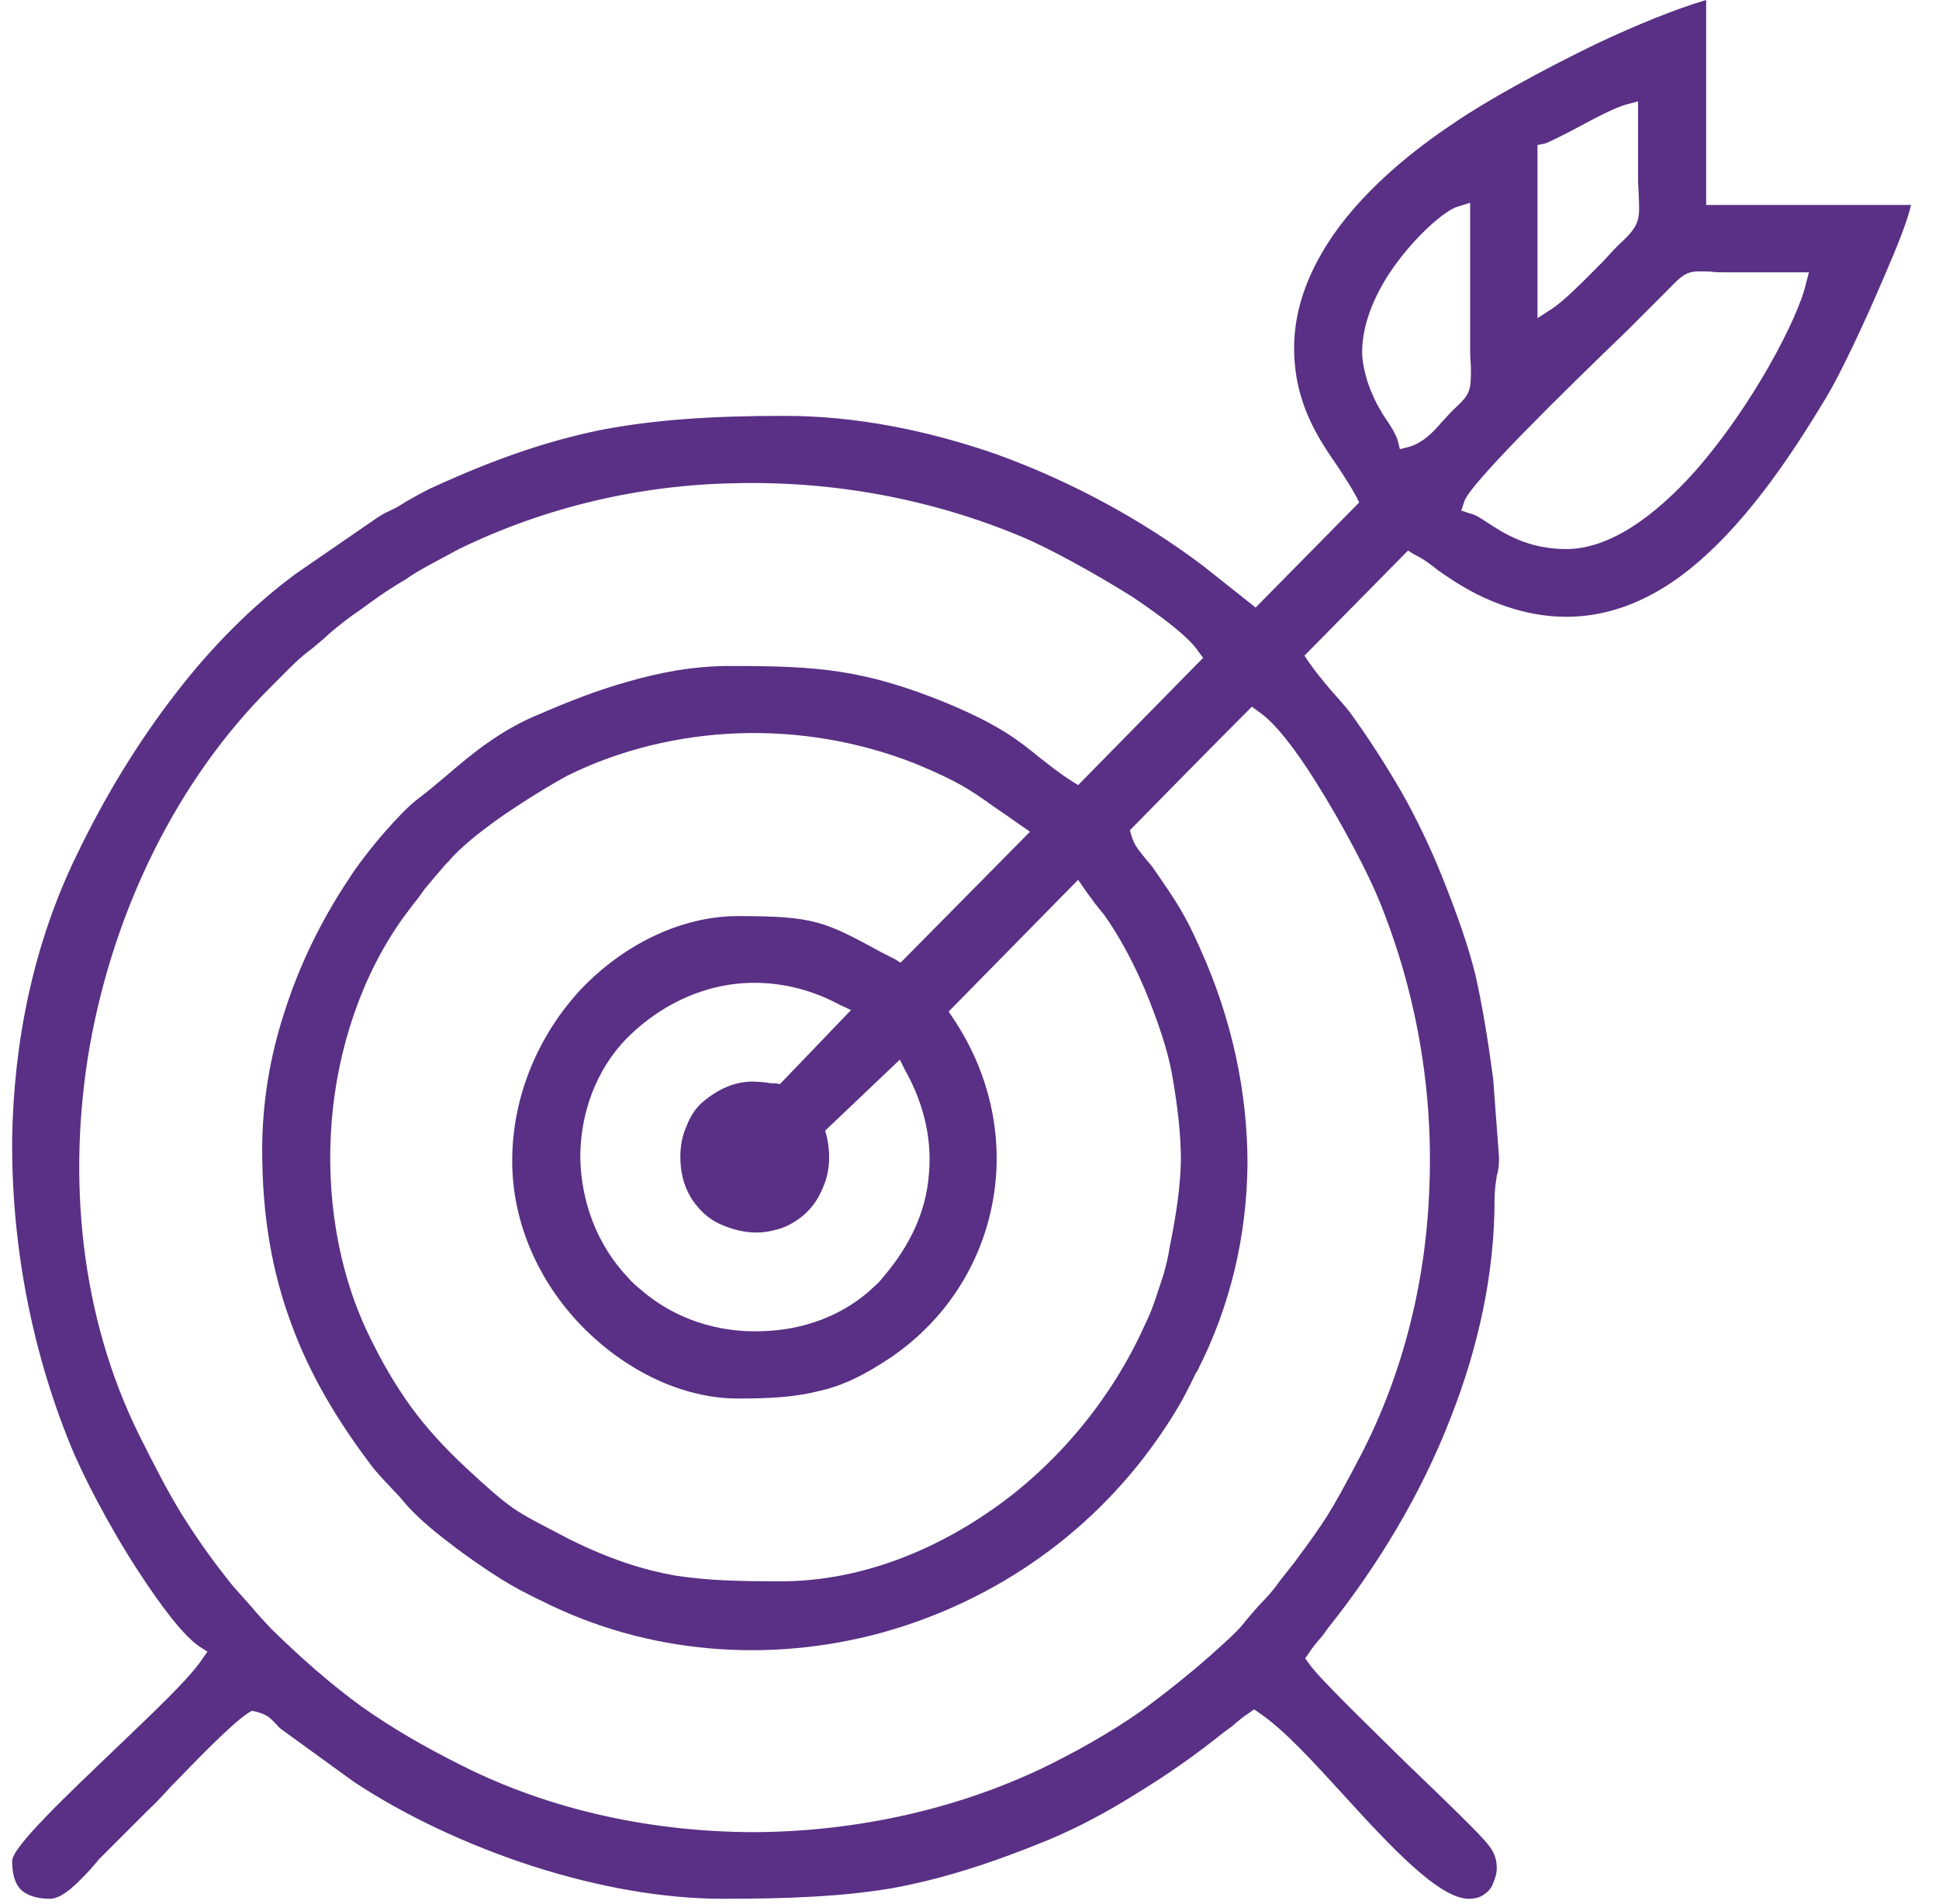 <svg width="56" height="55" viewBox="0 0 56 55" fill="none" xmlns="http://www.w3.org/2000/svg">
<path fill-rule="evenodd" clip-rule="evenodd" d="M22.399 31.289C22.313 31.289 22.228 31.289 22.142 31.267C21.758 31.225 21.138 31.139 20.326 31.802C20.113 31.973 19.942 32.229 19.835 32.507C19.664 32.87 19.621 33.298 19.664 33.704C19.707 34.11 19.856 34.516 20.134 34.837C20.326 35.072 20.561 35.264 20.882 35.392C21.395 35.606 21.886 35.649 22.313 35.542C22.655 35.478 22.954 35.307 23.189 35.114C23.445 34.901 23.638 34.623 23.766 34.302C23.958 33.875 24.001 33.362 23.873 32.806L23.83 32.657L25.988 30.605L26.137 30.904C26.714 31.93 26.928 32.977 26.821 33.982C26.736 34.986 26.287 35.969 25.539 36.846C25.454 36.952 25.368 37.059 25.262 37.145C24.407 37.978 23.21 38.427 21.971 38.448C20.754 38.491 19.493 38.106 18.511 37.252C18.382 37.145 18.254 37.038 18.147 36.91C17.229 35.948 16.78 34.687 16.759 33.426C16.759 32.165 17.207 30.904 18.105 29.985C18.938 29.151 19.963 28.617 21.031 28.446C22.1 28.275 23.232 28.468 24.257 29.023L24.578 29.173L22.527 31.31L22.399 31.289ZM25.838 27.698L25.497 27.527C23.809 26.608 23.531 26.459 21.309 26.459C19.664 26.459 17.976 27.292 16.737 28.617C15.584 29.878 14.793 31.609 14.793 33.533C14.793 35.349 15.584 37.038 16.78 38.277C18.019 39.56 19.686 40.393 21.309 40.393C22.249 40.393 22.976 40.35 23.638 40.179C24.321 40.03 24.941 39.731 25.71 39.218C27.291 38.149 28.317 36.546 28.658 34.772C29 33.02 28.658 31.096 27.526 29.408L27.398 29.216L31.137 25.411L31.329 25.689C31.414 25.817 31.521 25.946 31.607 26.074C31.692 26.181 31.777 26.288 31.884 26.416C32.312 27.014 32.739 27.805 33.081 28.617C33.422 29.451 33.722 30.306 33.85 31.032C34.021 32.015 34.106 32.785 34.106 33.533C34.085 34.302 33.978 35.05 33.786 35.991C33.722 36.418 33.615 36.803 33.487 37.166C33.358 37.572 33.23 37.935 33.059 38.277C32.119 40.372 30.56 42.274 28.658 43.599C26.821 44.881 24.706 45.672 22.548 45.672C21.352 45.672 20.412 45.651 19.472 45.501C18.532 45.33 17.613 45.031 16.481 44.475C15.669 44.048 15.22 43.834 14.815 43.556C14.43 43.279 14.088 42.979 13.469 42.402C12.849 41.825 12.336 41.27 11.866 40.628C11.418 40.008 11.033 39.346 10.649 38.555C9.751 36.696 9.409 34.516 9.58 32.379C9.751 30.263 10.456 28.168 11.631 26.523L11.952 26.095C12.059 25.967 12.165 25.817 12.272 25.668C12.294 25.646 12.892 24.92 12.956 24.877C13.255 24.514 13.81 24.065 14.409 23.637C15.114 23.146 15.883 22.676 16.395 22.398C17.912 21.65 19.6 21.244 21.309 21.18C23.061 21.116 24.813 21.415 26.436 22.056C27.676 22.569 28.039 22.825 28.701 23.296C28.915 23.445 29.171 23.616 29.47 23.83L29.748 24.022L26.009 27.805L25.838 27.698ZM7.572 33.212C7.572 35.093 7.85 36.717 8.405 38.213C8.939 39.688 9.751 41.056 10.798 42.424C10.948 42.595 11.076 42.744 11.225 42.894C11.354 43.043 11.503 43.172 11.653 43.364C11.995 43.77 12.464 44.176 12.977 44.561C13.469 44.946 14.003 45.309 14.473 45.608C14.644 45.715 14.836 45.822 15.028 45.929C15.242 46.035 15.434 46.142 15.626 46.228C18.703 47.788 22.249 48.044 25.497 47.147C28.722 46.249 31.671 44.24 33.657 41.227C34.042 40.65 34.234 40.286 34.533 39.667L34.576 39.602C35.538 37.722 36.008 35.691 36.029 33.618C36.029 31.545 35.58 29.429 34.662 27.399C34.234 26.416 33.935 25.988 33.422 25.24L33.273 25.027C33.209 24.941 33.123 24.856 33.059 24.77C32.91 24.578 32.76 24.428 32.675 24.129L32.632 23.98C33.807 22.783 34.982 21.586 36.157 20.41L36.328 20.539C36.819 20.859 37.417 21.65 37.994 22.569C38.763 23.787 39.511 25.219 39.832 26.01C40.879 28.575 41.391 31.396 41.284 34.217C41.199 36.952 40.537 39.645 39.297 42.039C38.4 43.749 38.272 43.92 37.375 45.138L36.969 45.651C36.777 45.929 36.584 46.142 36.371 46.356C36.221 46.527 36.05 46.719 35.879 46.933C35.708 47.147 35.345 47.467 34.939 47.831C34.362 48.344 33.679 48.878 33.337 49.134C32.867 49.498 32.376 49.818 31.906 50.096C31.414 50.395 30.901 50.673 30.346 50.951C27.761 52.233 24.791 52.896 21.822 52.917C18.874 52.917 15.925 52.297 13.34 50.994C12.229 50.438 11.311 49.904 10.435 49.284C9.559 48.643 8.747 47.938 7.829 47.04C7.636 46.826 7.444 46.634 7.273 46.42C7.102 46.228 6.931 46.035 6.739 45.822C6.119 45.052 5.671 44.411 5.243 43.727C4.838 43.065 4.474 42.359 4.026 41.462C2.317 38.021 1.932 34.003 2.594 30.199C3.299 26.266 5.115 22.526 7.829 19.833L8.085 19.577C8.384 19.278 8.619 19.021 9.025 18.722C9.196 18.572 9.367 18.444 9.516 18.294C9.773 18.081 10.029 17.867 10.35 17.653L10.734 17.375C11.033 17.162 11.311 16.969 11.717 16.734C12.059 16.478 12.828 16.093 13.255 15.858C15.755 14.64 18.511 13.999 21.266 13.956C24.065 13.892 26.885 14.405 29.491 15.495C30.218 15.794 31.564 16.521 32.718 17.247C33.572 17.824 34.341 18.401 34.619 18.829L34.747 19L31.137 22.676L30.966 22.569C30.56 22.312 30.282 22.077 30.004 21.864C29.427 21.393 28.872 20.945 27.334 20.303C26.18 19.833 25.24 19.555 24.279 19.406C23.317 19.256 22.335 19.235 21.074 19.235C20.006 19.235 19.045 19.427 18.147 19.684C17.229 19.94 16.374 20.282 15.584 20.624C14.43 21.094 13.597 21.799 12.849 22.441C12.571 22.676 12.315 22.89 12.059 23.082C11.802 23.274 11.46 23.637 11.119 24.022C10.691 24.514 10.285 25.048 10.072 25.39C9.303 26.544 8.662 27.826 8.213 29.237C7.807 30.477 7.572 31.823 7.572 33.212ZM39.34 10.173C39.34 9.382 39.682 8.57 40.131 7.886C40.814 6.86 41.754 6.048 42.118 5.963L42.459 5.856V7.48C42.459 8.378 42.459 9.275 42.459 10.152C42.459 10.344 42.481 10.515 42.481 10.643C42.481 10.921 42.481 11.092 42.438 11.242C42.374 11.455 42.246 11.584 41.947 11.861L41.904 11.904C41.819 11.99 41.733 12.097 41.648 12.182C41.391 12.481 41.114 12.78 40.686 12.909L40.43 12.973L40.366 12.716C40.302 12.524 40.195 12.353 40.067 12.161C39.96 12.011 39.874 11.861 39.767 11.669C39.661 11.455 39.532 11.178 39.447 10.857C39.383 10.622 39.34 10.387 39.34 10.173ZM45.237 15.858C44.126 15.858 43.442 15.409 42.951 15.089C42.758 14.96 42.588 14.854 42.459 14.832L42.203 14.747L42.288 14.49C42.417 13.999 45.258 11.22 46.989 9.553C47.565 8.976 48.014 8.527 48.185 8.356C48.698 7.822 48.762 7.822 49.403 7.844C49.531 7.865 49.68 7.865 49.873 7.865C50.343 7.865 50.813 7.865 51.261 7.865H52.244L52.159 8.186C51.945 9.169 50.599 11.755 48.933 13.635C47.8 14.896 46.497 15.858 45.237 15.858ZM44.404 8.698V4.189L44.617 4.146C44.745 4.103 45.13 3.911 45.536 3.697C46.048 3.42 46.647 3.099 46.989 3.013L47.309 2.928V5.193C47.309 5.386 47.33 5.557 47.33 5.685C47.352 6.283 47.373 6.476 46.882 6.946C46.711 7.096 46.497 7.331 46.283 7.566C45.771 8.079 45.215 8.656 44.831 8.912L44.404 9.19V8.698ZM37.375 10.045C37.375 11.648 38.08 12.674 38.657 13.507C38.849 13.806 39.02 14.063 39.169 14.341L39.255 14.512L36.264 17.547L34.726 16.328C32.995 15.025 30.966 13.913 28.787 13.123C26.821 12.439 24.749 12.011 22.655 12.011C20.583 12.011 18.916 12.118 17.357 12.417C15.797 12.738 14.302 13.251 12.529 14.063C12.379 14.127 12.272 14.191 12.144 14.255C12.016 14.319 11.888 14.405 11.759 14.469C11.589 14.576 11.46 14.661 11.311 14.725C11.183 14.79 11.033 14.854 10.884 14.96L8.555 16.563C7.252 17.525 6.098 18.701 5.094 20.004C3.962 21.458 3 23.061 2.21 24.706C0.971 27.249 0.394 30.07 0.351 32.913C0.33 35.926 0.907 38.961 2.018 41.697C2.359 42.552 3.15 44.091 4.004 45.394C4.645 46.377 5.286 47.232 5.756 47.553L5.991 47.703L5.842 47.916C5.478 48.472 4.432 49.455 3.363 50.481C1.911 51.87 0.351 53.345 0.351 53.751C0.351 54.136 0.437 54.413 0.608 54.584C0.8 54.755 1.078 54.841 1.441 54.841C1.825 54.841 2.274 54.349 2.616 53.986C2.701 53.879 2.787 53.794 2.851 53.708L4.261 52.297C4.474 52.105 4.709 51.849 4.944 51.592C5.692 50.823 6.654 49.818 7.166 49.476L7.273 49.412L7.38 49.434C7.722 49.519 7.807 49.626 7.957 49.776C7.999 49.818 8.042 49.882 8.128 49.947L10.221 51.464C11.674 52.426 13.511 53.302 15.455 53.922C17.271 54.499 19.151 54.841 20.86 54.841C22.805 54.841 24.3 54.777 25.732 54.542C27.142 54.285 28.53 53.858 30.303 53.131C31.115 52.789 31.97 52.34 32.782 51.827C33.7 51.272 34.576 50.652 35.345 50.032L35.58 49.861C35.751 49.712 35.901 49.583 36.072 49.476L36.221 49.37L36.371 49.476C37.076 49.947 37.93 50.887 38.828 51.87C40.152 53.323 41.562 54.841 42.417 54.841C42.609 54.841 42.758 54.798 42.865 54.712C42.993 54.627 43.079 54.52 43.122 54.392C43.186 54.242 43.228 54.114 43.228 53.943C43.228 53.729 43.164 53.516 43.015 53.323C42.801 53.024 41.733 51.998 40.622 50.93C39.383 49.712 38.058 48.429 37.802 48.044L37.695 47.895L37.802 47.745C37.909 47.574 38.037 47.425 38.187 47.254L38.358 47.019C39.789 45.223 41.049 43.15 41.904 40.928C42.694 38.919 43.164 36.781 43.164 34.666C43.164 34.324 43.207 34.131 43.228 33.96C43.271 33.832 43.293 33.682 43.293 33.426L43.122 31.139C42.951 29.878 42.801 29.002 42.609 28.147C42.395 27.292 42.096 26.437 41.626 25.262C41.306 24.471 40.921 23.659 40.473 22.868C40.002 22.056 39.49 21.265 38.977 20.56C38.806 20.346 38.614 20.133 38.443 19.94C38.208 19.662 37.994 19.406 37.802 19.128L37.674 18.936L40.665 15.901L40.836 16.008C41.135 16.157 41.327 16.307 41.541 16.478C41.819 16.67 42.118 16.884 42.652 17.162C44.98 18.316 46.967 17.824 48.612 16.585C50.3 15.302 51.667 13.272 52.757 11.455C53.12 10.857 53.846 9.34 54.423 7.972C54.786 7.138 55.086 6.39 55.192 5.92H49.275V0C48.399 0.256 47.245 0.727 46.07 1.282C44.532 2.03 42.929 2.907 41.968 3.569C40.879 4.296 39.49 5.386 38.528 6.754C37.845 7.737 37.375 8.848 37.375 10.045Z" fill="#593085"/>
</svg>
